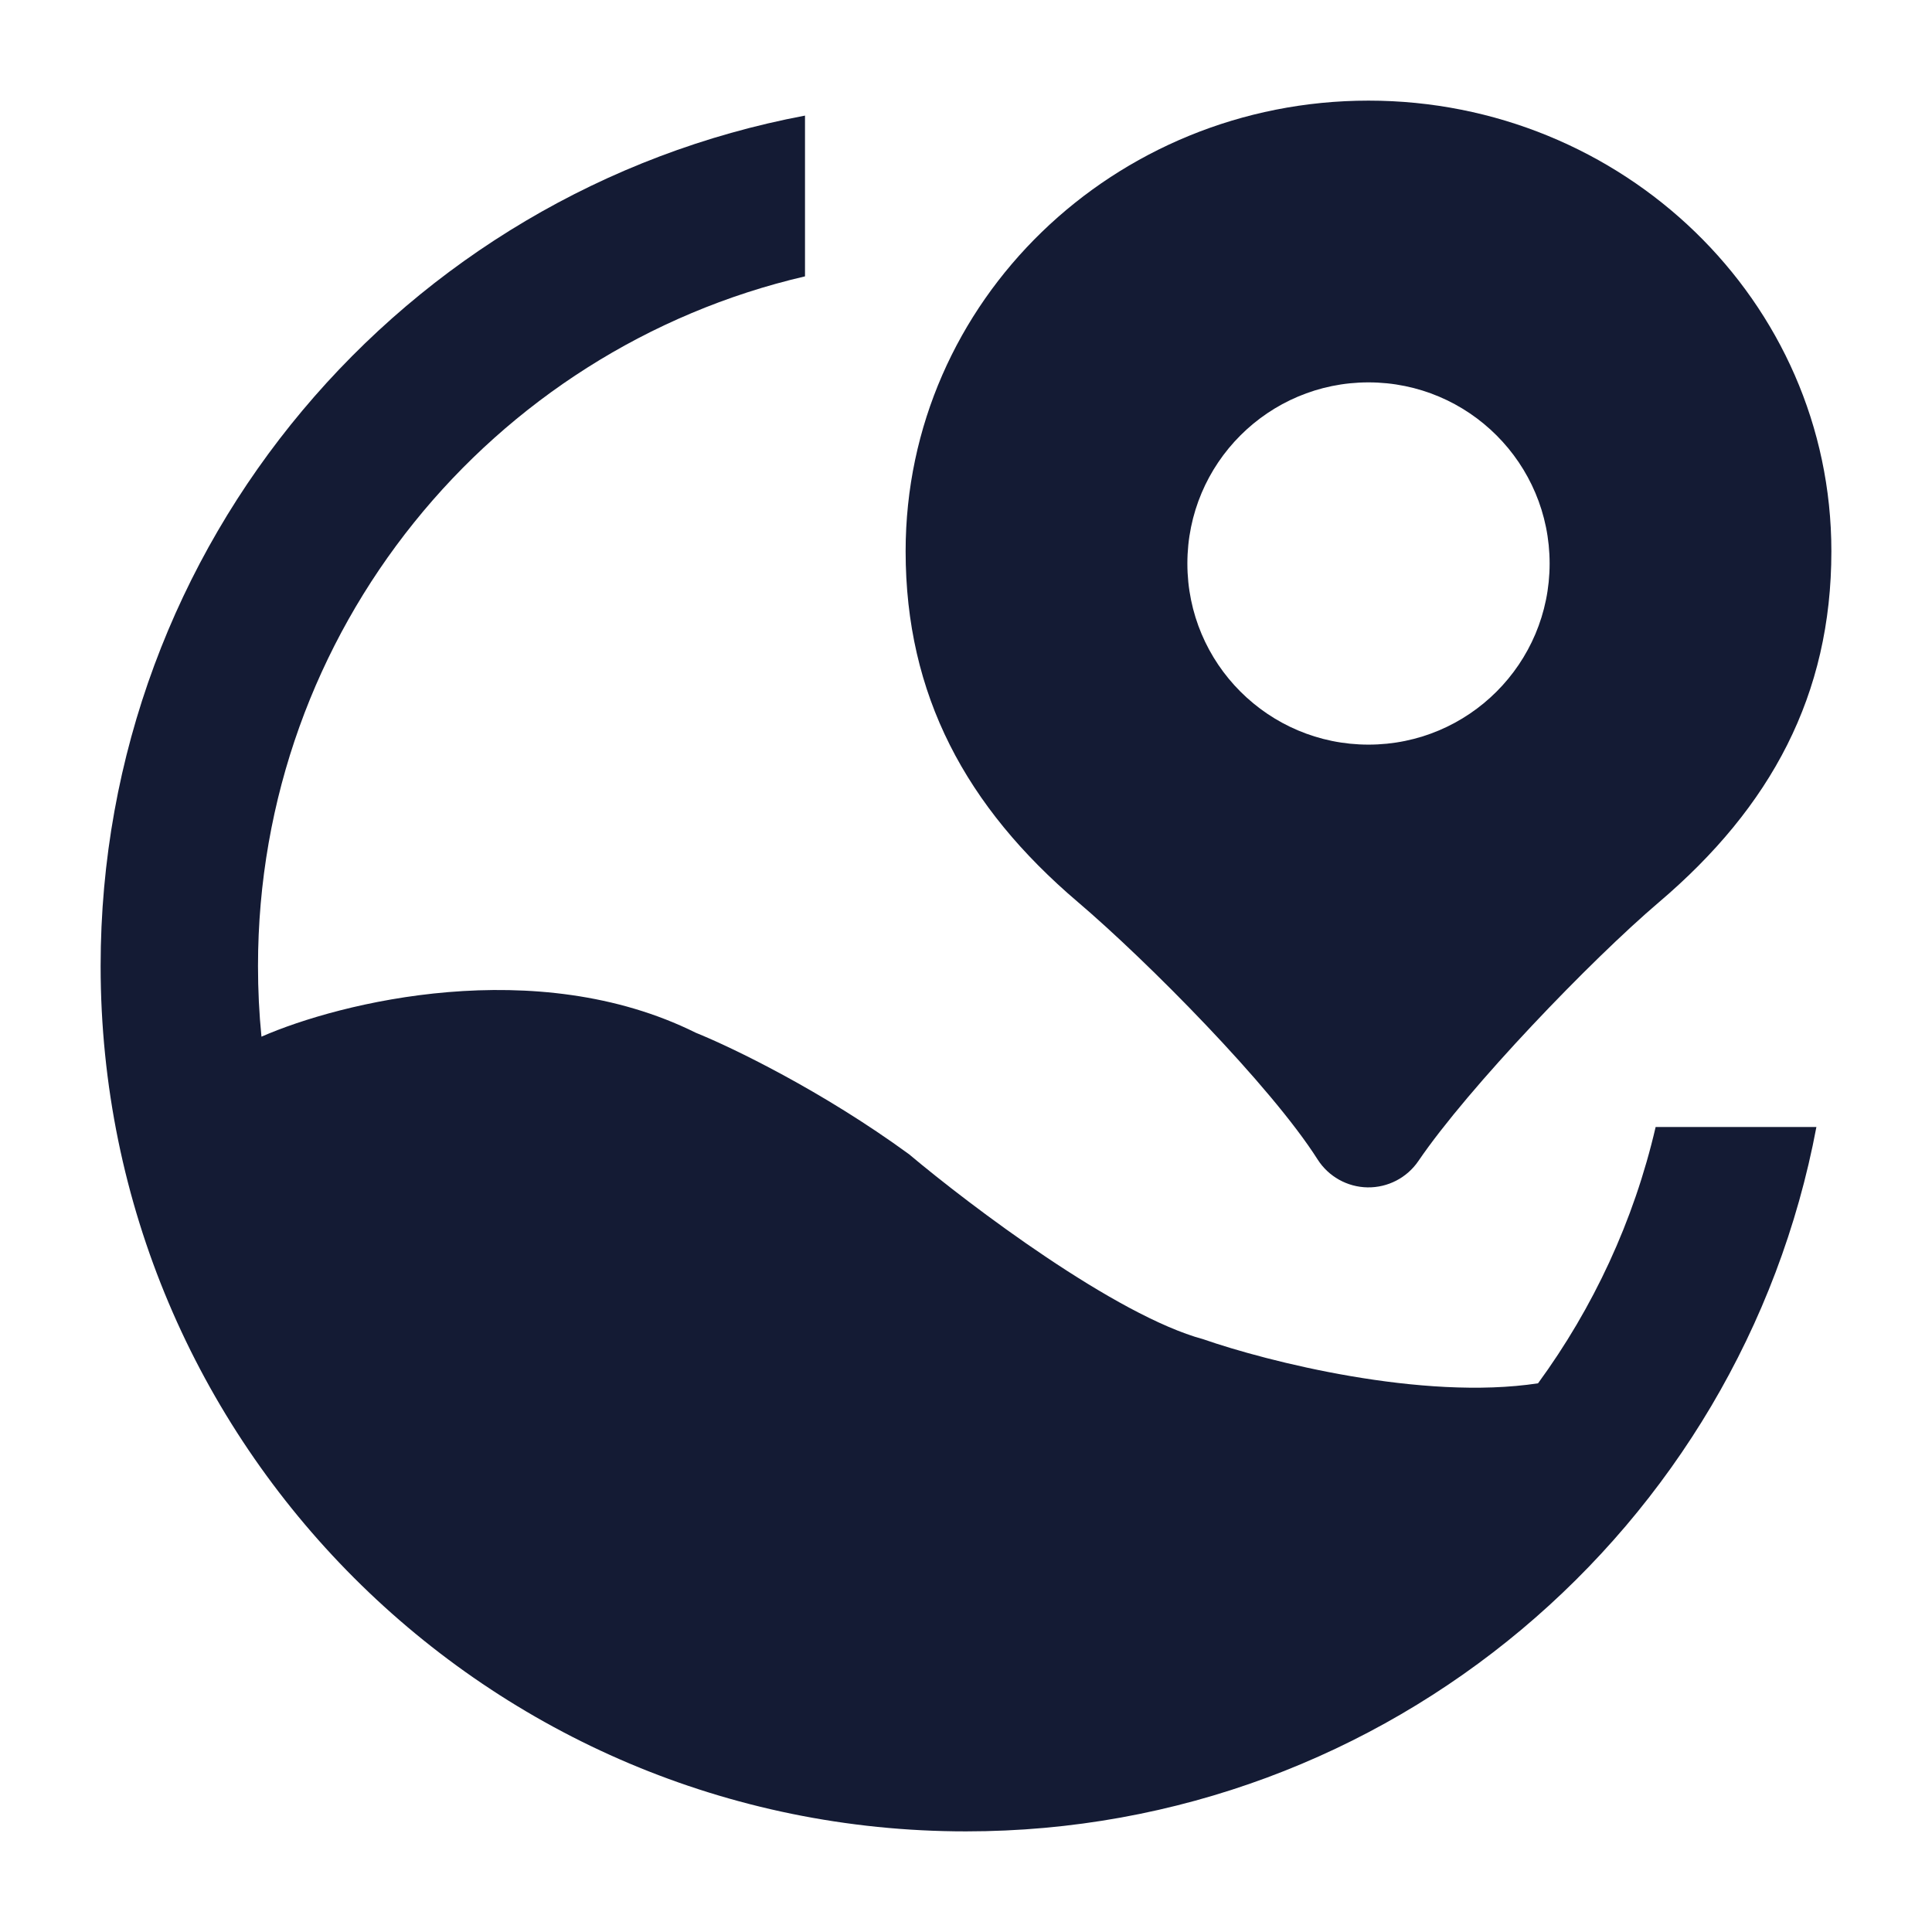<svg width="24" height="24" viewBox="0 0 24 24" fill="none" xmlns="http://www.w3.org/2000/svg">
<path fill-rule="evenodd" clip-rule="evenodd" d="M17 1.25C13.846 1.25 11.25 3.735 11.25 6.848C11.25 8.634 12 10.023 13.389 11.205C14.252 11.939 15.787 13.489 16.367 14.402C16.502 14.615 16.736 14.746 16.988 14.75C17.24 14.754 17.478 14.631 17.62 14.422C18.244 13.506 19.762 11.927 20.611 11.205C22 10.023 22.75 8.634 22.75 6.848C22.75 3.735 20.154 1.25 17 1.25ZM17 9.25C15.757 9.25 14.75 8.243 14.75 7C14.75 5.757 15.757 4.75 17 4.75C18.243 4.75 19.25 5.757 19.25 7C19.25 8.243 18.243 9.25 17 9.25Z" fill="#141B34"/>
<path d="M3.205 12C3.205 12.296 3.219 12.589 3.248 12.878C4.221 12.451 6.662 11.845 8.643 12.829C9.1 13.014 10.213 13.551 11.292 14.338C12.058 14.982 13.863 16.344 14.949 16.637C15.735 16.911 17.668 17.403 19.106 17.184C19.791 16.247 20.296 15.168 20.567 14H22.564C21.627 18.981 17.254 22.75 12 22.75C6.063 22.75 1.25 17.937 1.25 12C1.25 6.746 5.019 2.373 10 1.436V3.433C6.106 4.338 3.205 7.83 3.205 12Z" fill="#141B34"/>
</svg>

